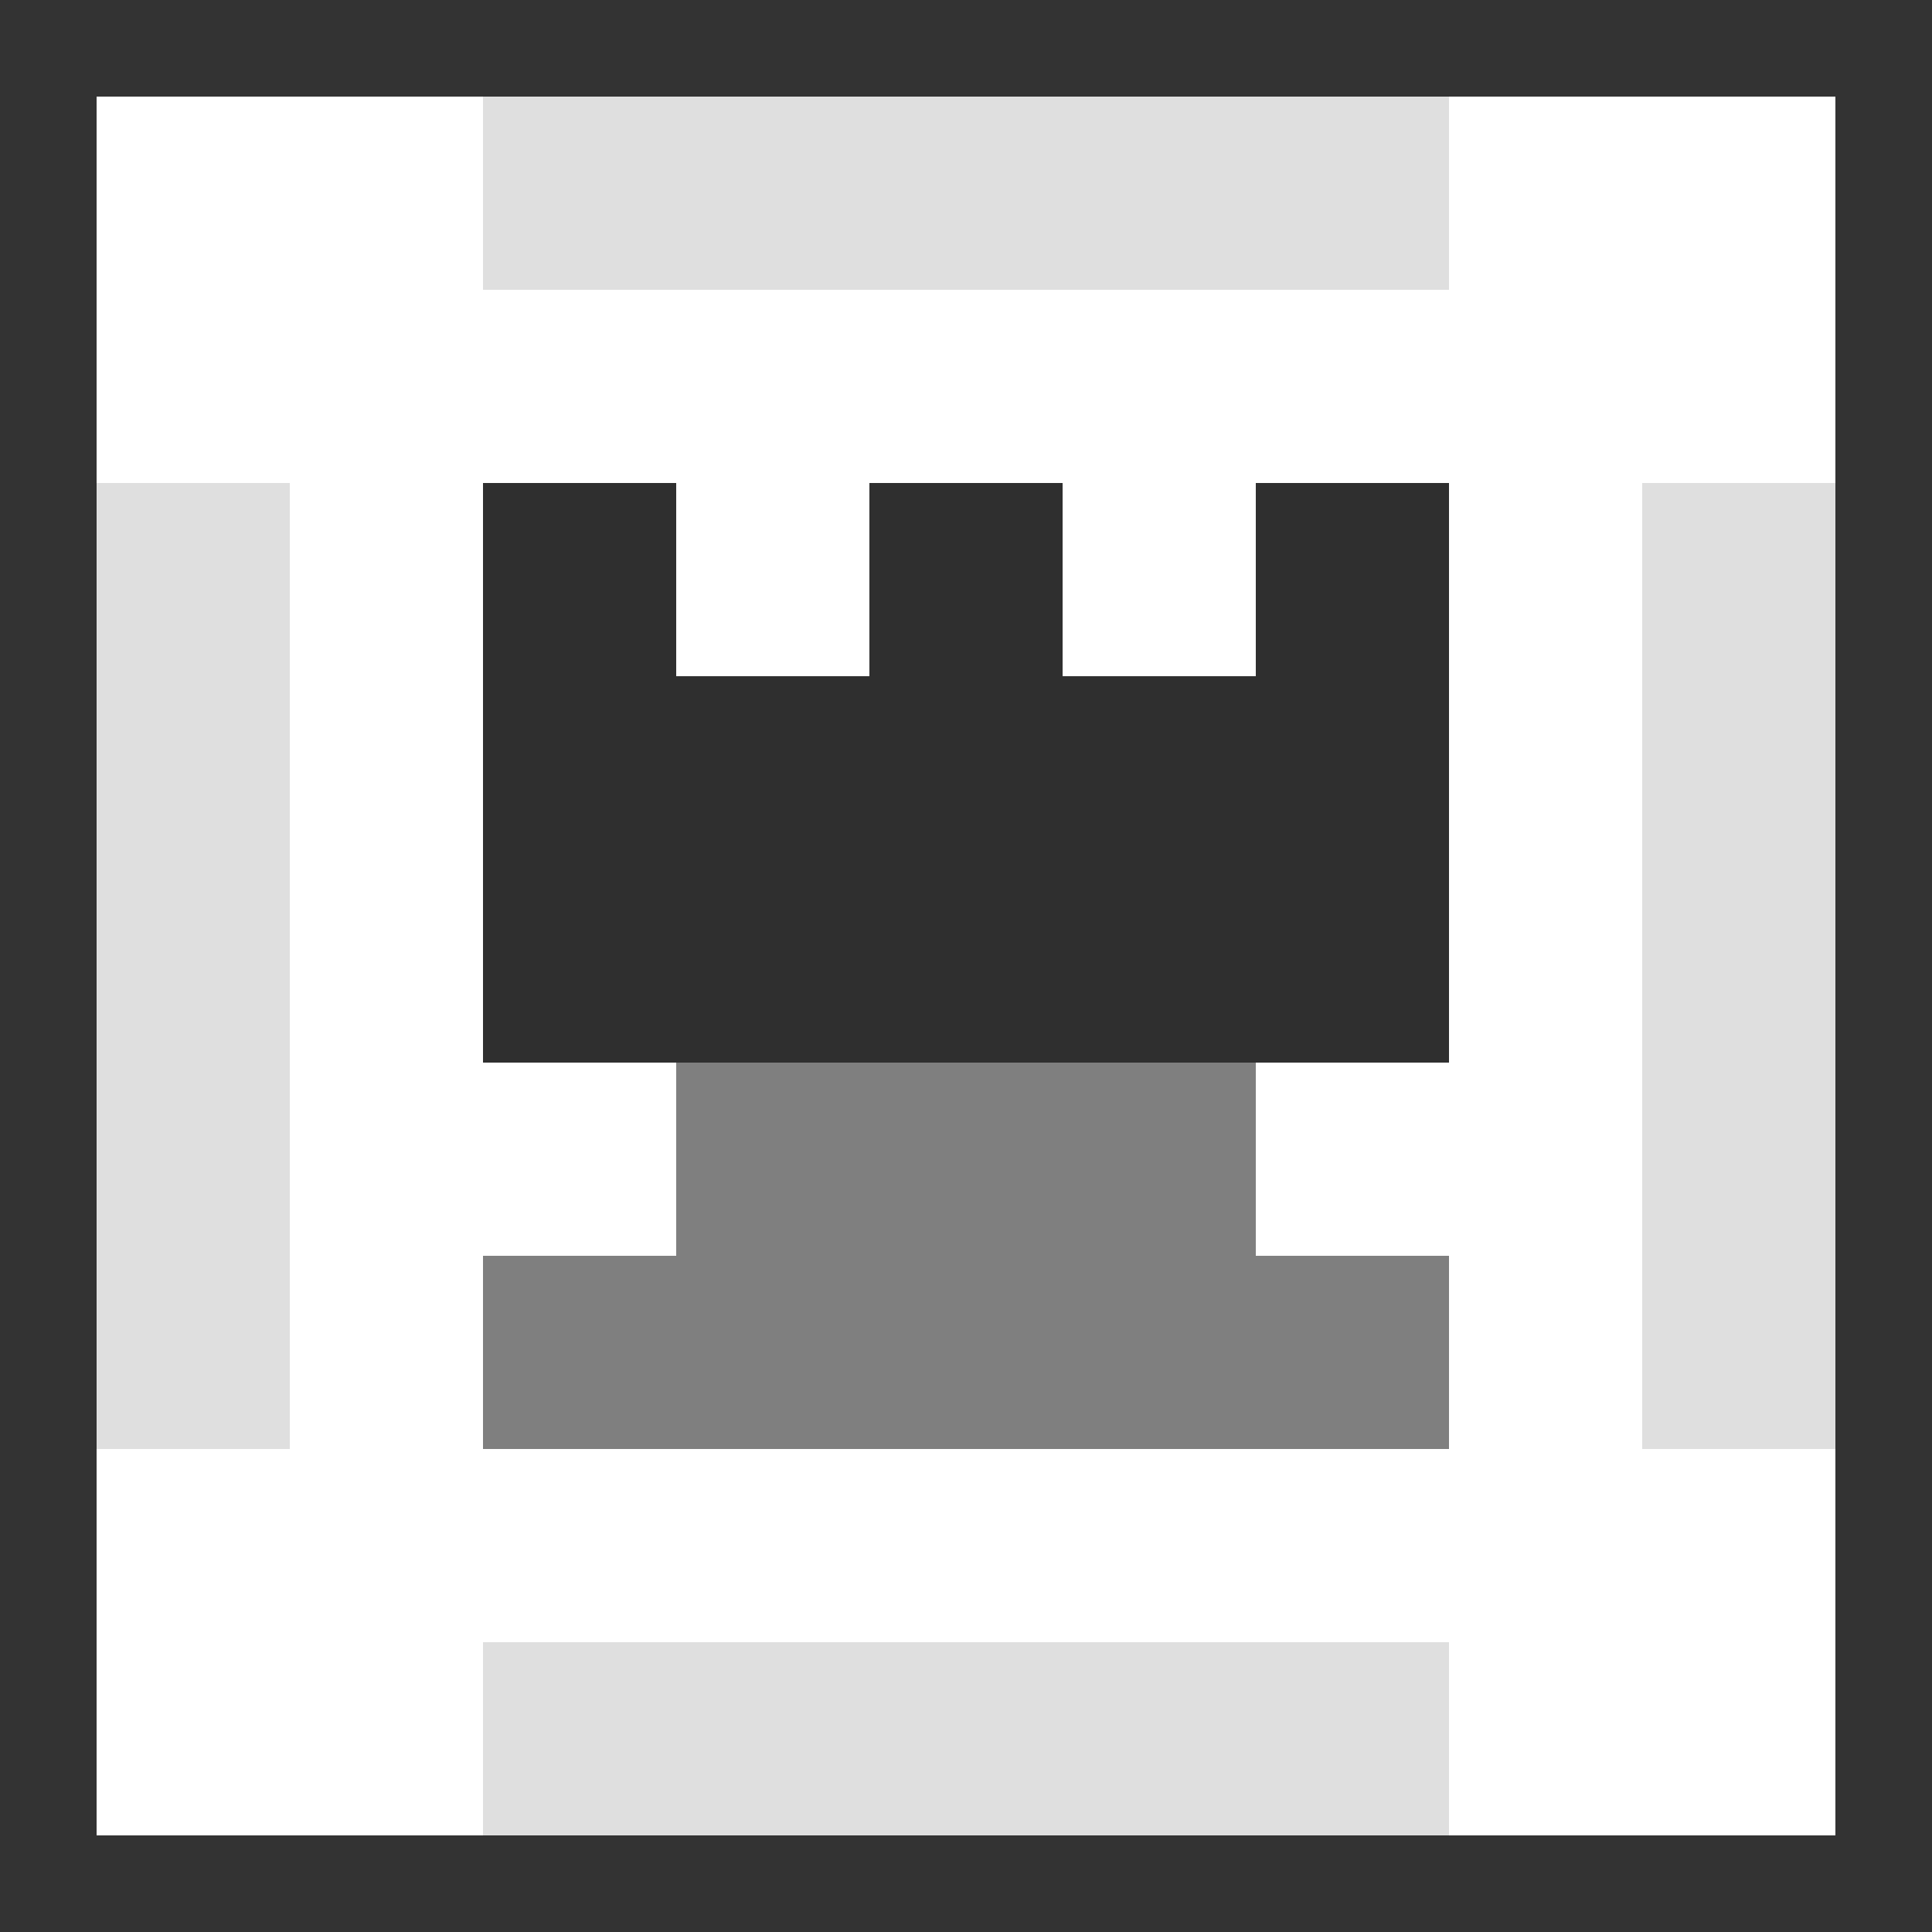 <svg xmlns="http://www.w3.org/2000/svg" viewBox="0 0 20 20" width="300" height="300">
    <rect x="0" y="0" width="20" height="20" fill="#333333" stroke="none"/>
    <!--rect width="100%" height="100%" fill="#000"/!-->
    <g stroke-width="2" stroke="none" fill="#7f7f7f" transform="translate(2,2)">
        <path d="M-1,3h2v10h-2Z" fill="#dfdfdf"/>
        <path d="M15,3h2v10h-2Z" fill="#dfdfdf"/>
        <path d="M3,-1h10v2h-10Z" fill="#dfdfdf"/>
        <path d="M3,15h10v2h-10Z" fill="#dfdfdf"/>

        <path d="M-1,-1h4v4h-4Z" fill="#ffffff"/>
        <path d="M-1,13h4v4h-4Z" fill="#ffffff"/>
        <path d="M13,-1h4v4h-4Z" fill="#ffffff"/>
        <path d="M13,13h4v4h-4Z" fill="#ffffff"/>

        <path d="M1,1h14v14h-14Z" fill="#ffffff"/>
        <path d="M3,3h2v2h-2Z M7,3h2v2h-2Z M11,3h2v2h-2Z M3,5h10v4h-10Z" fill="#2f2f2f"/>
        <path d="M5,9h6v2h-6Z M3,11h10v2h-10Z" fill="#7f7f7f"/>
    </g>
</svg>
<!--svg xmlns="http://www.w3.org/2000/svg" viewBox="0 0 20 20" width="300" height="300">
    <g stroke-width="2" stroke="none" fill="#7f7f7f" transform="translate(2,2)">
        <path d="M-1,3h2v10h-2Z" fill="#dfdfdf"/>
        <path d="M15,3h2v10h-2Z" fill="#dfdfdf"/>
        <path d="M3,-1h10v2h-10Z" fill="#dfdfdf"/>
        <path d="M3,15h10v2h-10Z" fill="#dfdfdf"/>

        <path d="M-1,-1h2v2h-2Z" fill="#2f2f2f"/>
        <path d="M-1,15h2v2h-2Z" fill="#2f2f2f"/>
        <path d="M15,-1h2v2h-2Z" fill="#2f2f2f"/>
        <path d="M15,15h2v2h-2Z" fill="#2f2f2f"/>

        <path d="M1,1h14v14h-14Z" fill="#ffffff"/>
        <path d="M3,3h2v2h-2Z M7,3h2v2h-2Z M11,3h2v2h-2Z M3,5h10v4h-10Z" fill="#2f2f2f"/>
        <path d="M5,9h6v2h-6Z M3,11h10v2h-10Z" fill="#7f7f7f"/>
    </g>
</svg!-->
<!-- qlmanage -t -s 192 -o ./ icon.svg && mv icon.svg.png icon.png -->
<!--svg xmlns="http://www.w3.org/2000/svg" viewBox="0 0 32 32" width="384" height="384">
    <path d="M0,0h32v32h-32Z" stroke="#ffffff" fill="#ffffff"/>
    <g stroke-width="2" stroke="none" fill="#7f7f7f" transform="translate(8,8)">
        <path d="M-9,3h10v10h-10Z" fill="#dfdfdf"/>
        <path d="M15,3h10v10h-10Z" fill="#dfdfdf"/>
        <path d="M3,-9h10v10h-10Z" fill="#dfdfdf"/>
        <path d="M3,15h10v10h-10Z" fill="#dfdfdf"/>

        <path d="M1,1h14v14h-14Z" fill="#ffffff"/>
        <path d="M3,3h2v2h-2Z M7,3h2v2h-2Z M11,3h2v2h-2Z M3,5h10v4h-10Z" fill="#2f2f2f"/>
        <path d="M5,9h6v2h-6Z M3,11h10v2h-10Z" fill="#7f7f7f"/>
    </g>
</svg!-->
